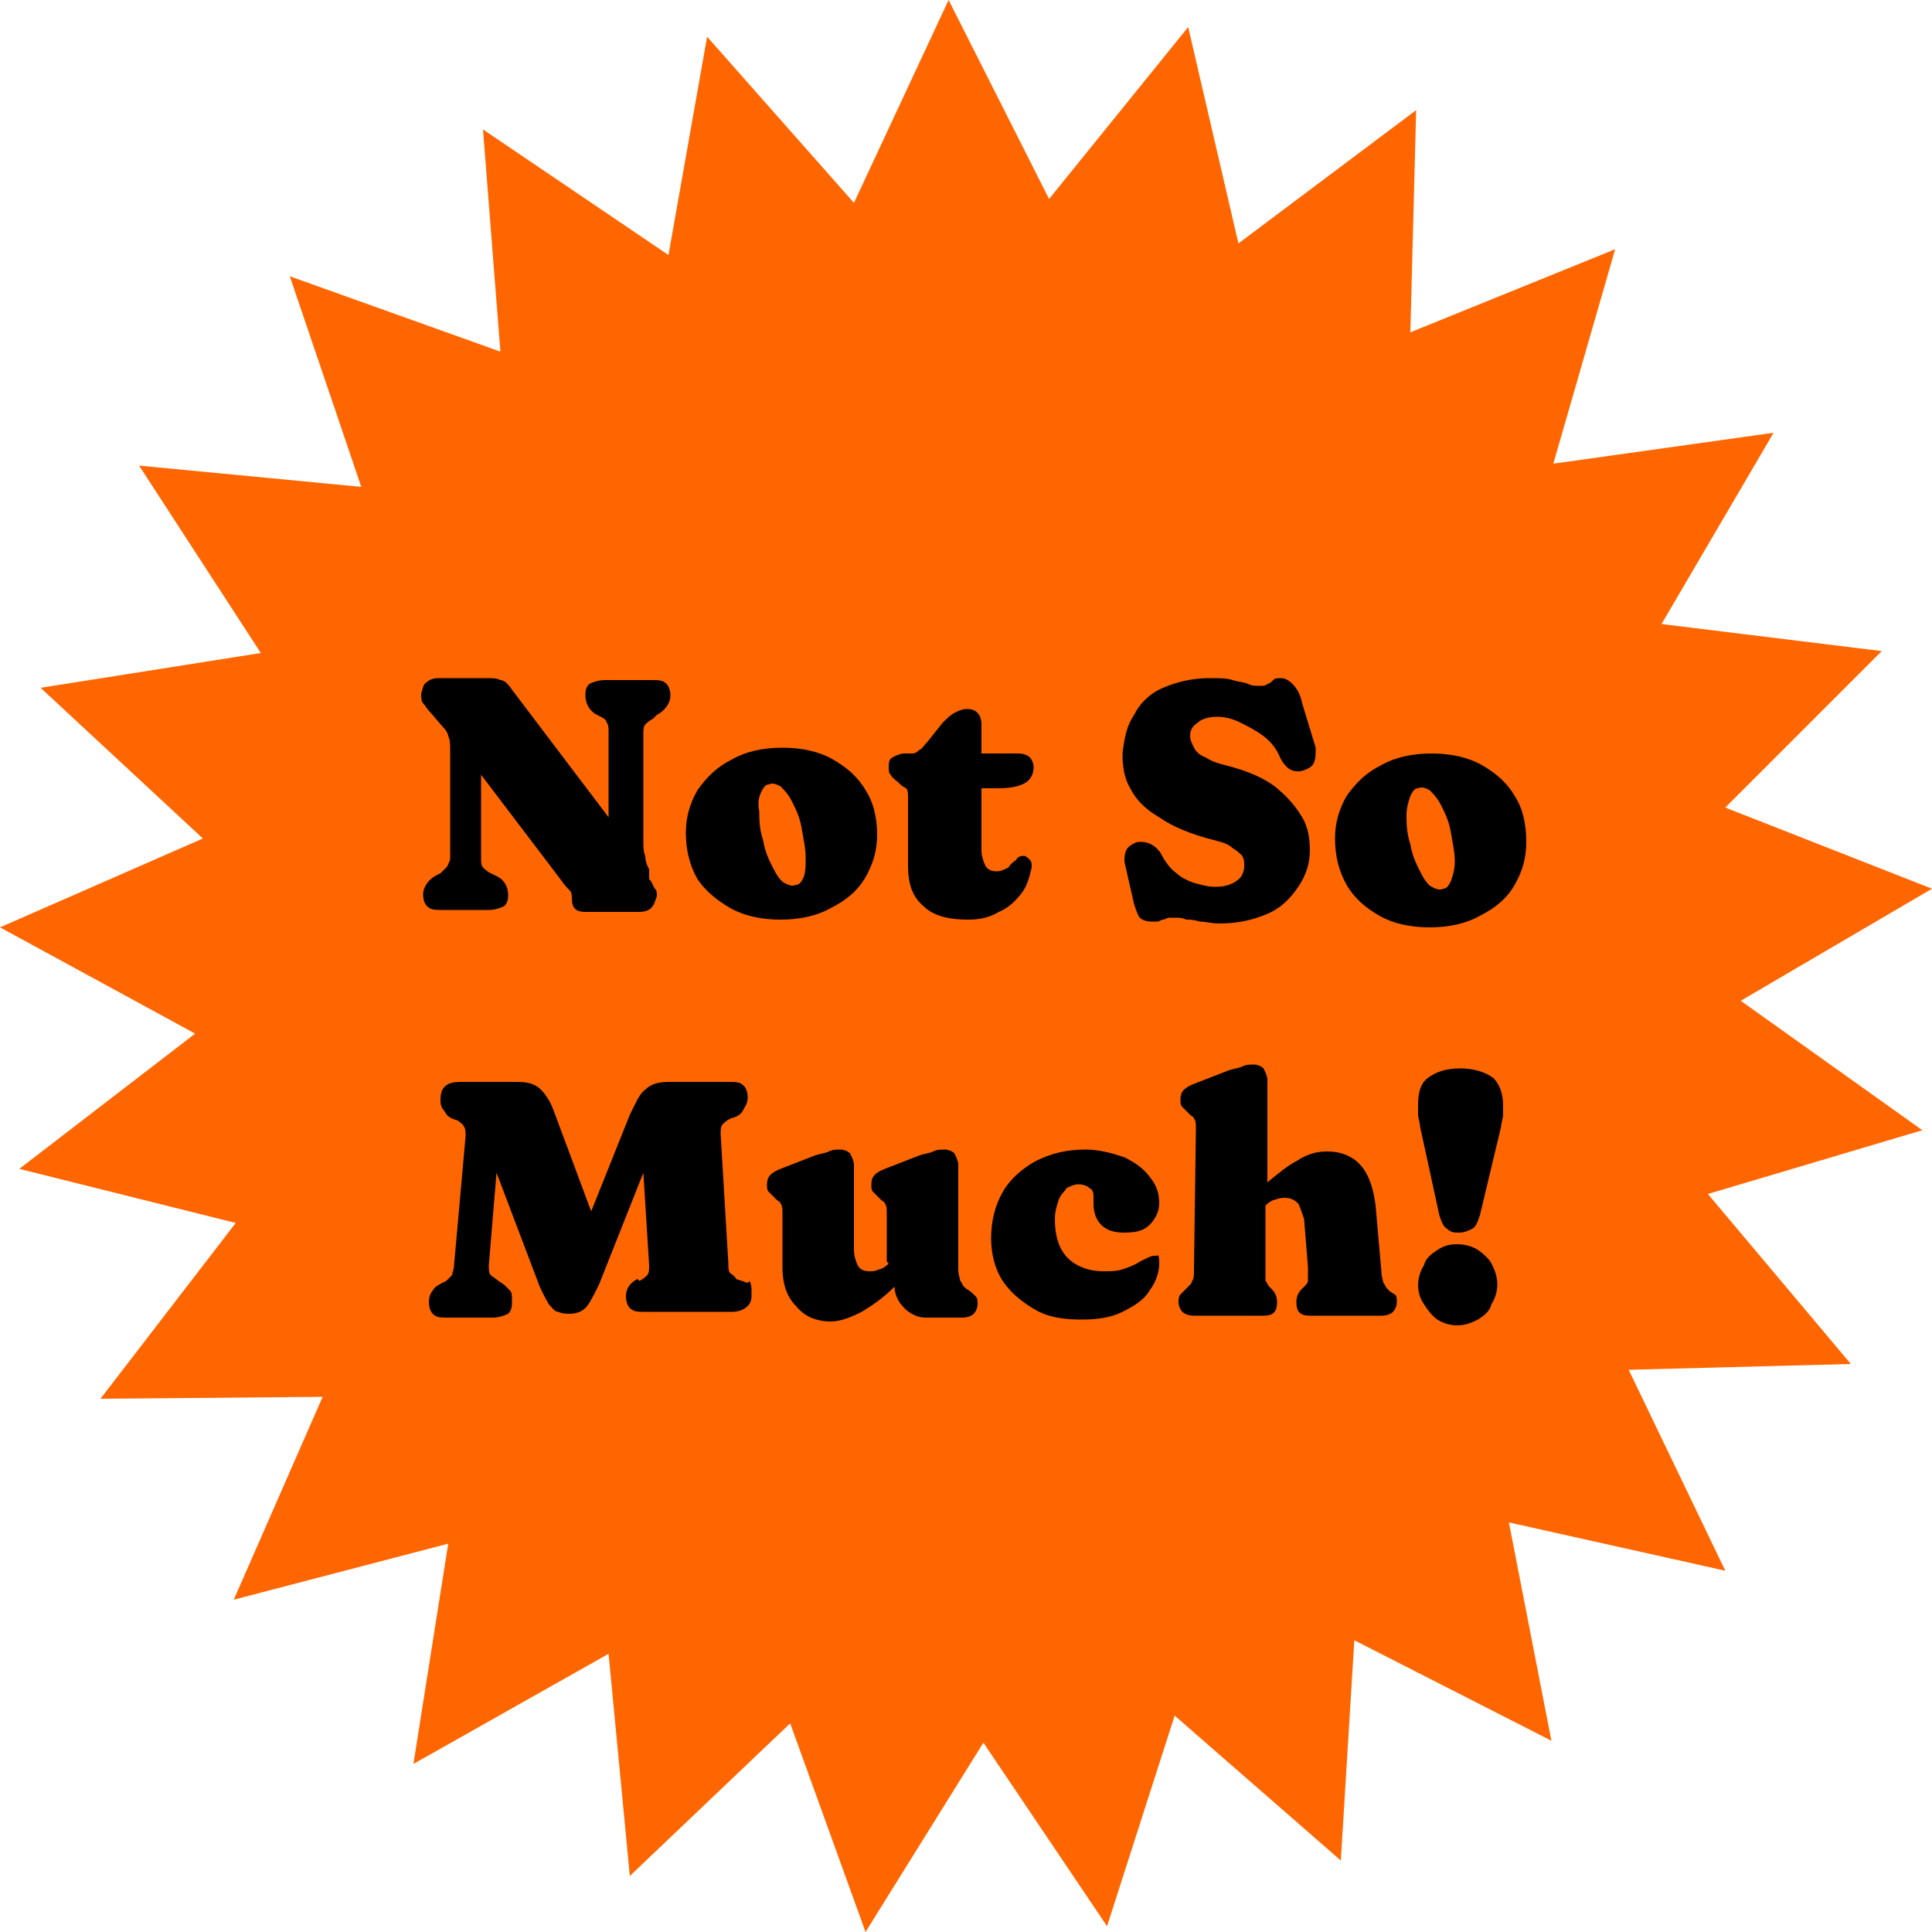 <svg xmlns="http://www.w3.org/2000/svg" viewBox="0 0 100 100"><path fill="#F60" d="M90.1 51.8L100 46l-10.7-4.2 8.1-8.1L86 32.3l5.8-9.9L80.4 24l3.2-11.1L73 17.2l.3-11.5-9.2 6.9-2.6-11.2-7.2 8.9L49.1 0l-4.9 10.5-7.6-8.6-2 11.3L25 6.7l.9 11.5L15 14.3l3.7 10.9-11.5-1.1 6.3 9.7-11.4 1.8 8.4 7.8L0 48l10.1 5.5-9.1 7 11.2 2.8-7 9.1 11.5-.1-4.6 10.5 11.1-2.9-1.8 11.4 10.1-5.7 1.1 11.5 8.3-7.9 3.9 10.8 6.1-9.8 6.4 9.5 3.5-10.9 8.6 7.5.7-11.4 10.2 5.2-2.2-11.3 11.2 2.5-5-10.4 11.5-.3-7.4-8.8 11.1-3.3z"/><path d="M23.1 44.9l-.3.3-.2.1c-.4.2-.7.6-.7 1 0 .3.1.5.2.6.2.2.4.2.8.2h2.4c.3 0 .6-.1.8-.2.2-.2.2-.4.2-.6 0-.4-.2-.8-.7-1l-.2-.1c-.2-.1-.3-.2-.4-.3-.1-.1-.1-.3-.1-.5v-4.3l4.1 5.4c.2.3.4.5.5.6.1.1.1.3.1.4 0 .5.2.7.7.7h2.8c.3 0 .5-.1.6-.2.2-.2.2-.4.3-.6 0-.2 0-.3-.1-.4-.1-.1-.1-.3-.3-.5V45c-.1-.2-.2-.4-.2-.7-.1-.2-.1-.5-.1-.8V38c0-.2 0-.4.1-.5.1-.1.2-.2.4-.3l.2-.2c.4-.2.7-.6.7-1 0-.3-.1-.5-.2-.6-.2-.2-.4-.2-.8-.2h-2.4c-.3 0-.6.1-.8.2-.2.2-.2.4-.2.6 0 .4.2.8.6 1l.2.1c.2.1.3.2.3.3.1.1.1.3.1.5v4.4l-5-6.6c-.2-.3-.4-.5-.6-.5-.2-.1-.4-.1-.7-.1h-2.5c-.3 0-.5.1-.6.2-.2.1-.2.3-.3.6 0 .2 0 .4.1.5.1.1.2.3.4.5l.6.7c.2.2.3.4.3.5.1.2.1.4.1.8v5.6c-.1.2-.1.3-.2.4zM37.8 47c.7.4 1.6.6 2.6.6s1.9-.2 2.6-.6c.8-.4 1.4-.9 1.8-1.6.4-.7.6-1.4.6-2.2 0-.9-.2-1.7-.6-2.3-.4-.7-1-1.2-1.7-1.6-.7-.4-1.6-.6-2.6-.6s-1.9.2-2.6.6c-.8.4-1.3.9-1.8 1.6-.4.7-.6 1.4-.6 2.2 0 .9.2 1.7.6 2.4.4.6 1 1.1 1.7 1.5zm1.6-6c.1-.2.2-.4.4-.4.2-.1.4 0 .6.1.2.2.4.4.6.8.2.4.4.8.5 1.4.1.6.2 1 .2 1.5 0 .4 0 .7-.1 1-.1.2-.2.4-.4.4-.2.1-.4 0-.6-.1-.2-.1-.4-.4-.6-.8-.2-.4-.4-.8-.5-1.4-.2-.6-.2-1.1-.2-1.5-.1-.5 0-.8.1-1zm7.1-.5l.1.1c.1.1.3.2.3.2.1.1.1.3.1.5v3.5c0 .9.2 1.6.8 2.1.5.5 1.3.7 2.3.7.6 0 1.1-.1 1.6-.4.5-.2.9-.6 1.2-1 .3-.4.4-.9.5-1.3 0-.2 0-.3-.1-.4-.1-.1-.2-.2-.3-.2-.1 0-.3 0-.4.2-.1.1-.3.2-.4.4-.2.1-.4.2-.6.2-.3 0-.5-.1-.6-.3-.1-.2-.2-.5-.2-.8v-3.2h.9c.6 0 1.1-.1 1.4-.3.3-.2.4-.5.4-.8 0-.2-.1-.4-.2-.5-.1-.1-.3-.2-.6-.2h-1.9v-1.5c0-.3-.1-.5-.2-.6-.2-.2-.4-.2-.6-.2-.2 0-.4.1-.6.2-.2.1-.4.3-.6.5l-.8 1c-.2.2-.3.4-.4.4-.2.2-.3.2-.4.2h-.4c-.2 0-.4.1-.6.2-.2.1-.2.3-.2.5s0 .3.1.4c.1.2.3.3.4.4zm15.6 7.2c.3 0 .6.1 1 .1 1 0 1.8-.2 2.5-.5s1.2-.8 1.6-1.4.6-1.2.6-1.9c0-.6-.1-1.2-.4-1.7-.3-.5-.7-1-1.3-1.5-.6-.5-1.5-.9-2.7-1.2-.4-.1-.7-.2-1-.4-.3-.1-.5-.3-.6-.5-.1-.2-.2-.4-.2-.6 0-.3.1-.5.4-.7.2-.2.6-.3 1-.3s.8.1 1.2.3c.4.2.8.4 1.2.7.4.3.7.7.9 1.2.3.5.6.7 1.1.6.3-.1.5-.2.6-.4.1-.2.1-.5.1-.8l-.7-2.3c-.1-.5-.3-.8-.5-1-.2-.2-.4-.3-.6-.3-.2 0-.3 0-.4.1-.1.1-.2.2-.3.2-.1.1-.2.1-.4.1s-.4 0-.6-.1c-.2-.1-.5-.1-.8-.2-.3-.1-.7-.1-1.2-.1-.9 0-1.7.2-2.4.5s-1.2.8-1.5 1.4c-.4.6-.5 1.2-.6 2 0 .7.1 1.3.4 1.8.3.6.8 1.1 1.5 1.5.7.5 1.7.9 2.9 1.2.4.1.7.2.9.4.2.1.4.3.5.4.1.2.1.3.1.5 0 .3-.1.6-.4.8-.3.2-.6.3-1.1.3-.4 0-.7-.1-1.1-.2-.3-.1-.7-.3-.9-.5-.3-.2-.6-.6-.8-1-.3-.5-.8-.7-1.3-.6-.2.1-.4.2-.5.4-.1.2-.1.4-.1.6l.5 2.2c.1.3.2.6.3.7.1.1.3.2.6.2h.3c.1 0 .2-.1.3-.1.1 0 .2-.1.3-.1h.4c.1 0 .3 0 .5.1.2 0 .4 0 .7.1zm16.3-6.5c-.4-.7-1-1.2-1.7-1.6-.7-.4-1.6-.6-2.6-.6s-1.9.2-2.6.6c-.8.4-1.3.9-1.8 1.6-.4.7-.6 1.4-.6 2.2 0 .9.2 1.7.6 2.4.4.7 1 1.2 1.7 1.6.7.4 1.6.6 2.6.6s1.9-.2 2.6-.6c.8-.4 1.4-.9 1.8-1.6.4-.7.6-1.4.6-2.2 0-1-.2-1.8-.6-2.4zm-3.3 4.4c-.1.2-.2.4-.4.4-.2.1-.4 0-.6-.1-.2-.1-.4-.4-.6-.8-.2-.4-.4-.8-.5-1.4-.2-.6-.2-1.1-.2-1.5 0-.4.1-.7.2-1 .1-.2.2-.4.4-.4.2-.1.4 0 .6.1.2.2.4.4.6.8.2.4.4.8.5 1.4.1.6.2 1 .2 1.5 0 .4-.1.7-.2 1zM38.4 66.3l-.3-.1c-.1-.2-.2-.2-.3-.3-.1-.1-.1-.3-.1-.5l-.4-6.7c0-.2 0-.4.1-.5.1-.1.2-.2.4-.3l.3-.1c.2-.1.3-.2.4-.4s.2-.3.2-.6-.1-.5-.2-.6c-.2-.2-.4-.2-.8-.2h-3.1c-.5 0-.9.1-1.2.4-.3.2-.5.7-.8 1.3l-2 5-1.9-5.1c-.2-.6-.5-1-.7-1.2-.3-.3-.7-.4-1.2-.4h-3c-.7 0-1 .3-1 .9 0 .2 0 .4.2.6.1.2.2.3.4.4l.3.1c.1.1.3.2.3.3.1.1.1.3.1.5l-.6 6.7c0 .2-.1.4-.1.5l-.3.3-.2.1c-.2.1-.4.2-.5.4-.1.1-.2.3-.2.6s.1.5.2.6c.2.2.4.2.8.2h2.3c.3 0 .6-.1.8-.2.2-.2.2-.4.2-.7 0-.2 0-.4-.1-.5l-.3-.3-.3-.2c-.1-.1-.3-.2-.4-.3-.1-.1-.1-.3-.1-.5l.4-4.8 2.2 5.8c.2.5.4.8.5 1 .2.2.3.4.5.4.2.1.4.1.6.1.3 0 .6-.1.8-.3.2-.2.4-.6.7-1.2l2.3-5.8.3 4.8c0 .2 0 .4-.1.5-.1.1-.2.2-.4.3l-.1-.1c-.4.2-.6.5-.6.9 0 .3.1.5.2.6.2.2.4.2.8.2h4.5c.3 0 .6-.1.8-.3.2-.2.2-.4.2-.7 0-.2 0-.4-.1-.6-.1.2-.3 0-.4 0zm11.6.4l-.1-.1c-.1-.1-.1-.2-.2-.3 0-.1-.1-.3-.1-.6v-5.4c0-.2-.1-.4-.2-.6-.1-.1-.3-.2-.5-.2s-.4 0-.6.1c-.2.1-.4.1-.7.2l-1.8.7c-.5.2-.7.4-.7.8 0 .2 0 .3.1.4l.3.3.1.1c.1.1.2.1.2.2.1.1.1.3.1.5v2.5l.1.1c-.2.2-.4.3-.5.3-.2.1-.3.1-.5.1-.3 0-.5-.1-.6-.3-.1-.2-.2-.5-.2-.8v-4.4c0-.2-.1-.4-.2-.6-.1-.1-.3-.2-.5-.2s-.4 0-.6.1c-.2.1-.4.1-.7.2l-1.8.7c-.5.2-.7.4-.7.8 0 .2 0 .3.1.4l.3.3.1.1c.1.1.2.1.2.2.1.1.1.3.1.5v2.8c0 .8.2 1.5.7 2 .4.5 1 .8 1.8.8.5 0 1-.2 1.6-.5.5-.3 1.1-.7 1.7-1.3 0 .4.2.8.5 1.1.3.3.7.5 1.1.5h1.9c.3 0 .5-.1.6-.2.1-.1.2-.3.2-.5s0-.3-.1-.4c-.2-.2-.3-.3-.5-.4zm9.7-1.7c-.1 0-.3.1-.7.3-.3.2-.6.3-.9.4-.3.1-.6.1-1 .1-.5 0-.9-.1-1.3-.3-.4-.2-.7-.5-.9-.9-.2-.4-.3-.9-.3-1.5 0-.4.1-.7.2-1 .1-.3.3-.4.4-.6.2-.1.4-.2.6-.2.3 0 .5.1.6.2.2.1.2.3.2.5v.3c0 .4.1.8.4 1.1.3.3.7.4 1.2.4.6 0 1-.1 1.3-.4.3-.3.5-.7.5-1.1 0-.5-.1-.9-.5-1.4-.3-.4-.7-.7-1.3-1-.6-.2-1.3-.4-2-.4-1 0-1.8.2-2.6.6-.7.4-1.3.9-1.7 1.6-.4.7-.6 1.5-.6 2.4 0 .8.2 1.6.6 2.2.4.6 1 1.1 1.7 1.5.7.4 1.5.5 2.4.5.8 0 1.5-.1 2.1-.4.6-.3 1.1-.6 1.4-1.1.3-.4.5-.9.5-1.4 0-.2 0-.4-.1-.5.1.1 0 .1-.2.1zm12.2 1.8l-.1-.1c-.1-.1-.1-.2-.2-.3 0-.1-.1-.3-.1-.6l-.3-3.4c-.1-.8-.3-1.5-.7-2-.4-.5-1-.8-1.8-.8-.5 0-1 .1-1.6.5-.4.2-.9.6-1.5 1.1v-5.3c0-.2-.1-.4-.2-.6-.1-.1-.3-.2-.5-.2s-.4 0-.6.1c-.2.1-.4.1-.7.2l-1.8.7c-.5.2-.7.4-.7.8 0 .2 0 .3.1.4l.3.3.1.1c.1.1.2.1.2.2.1.1.1.3.1.5l-.1 7.3c0 .3 0 .5-.1.6 0 .1-.1.2-.2.3l-.1.1-.3.3c-.1.1-.1.3-.1.4 0 .2.1.4.2.5.1.1.3.2.6.2h3.6c.5 0 .7-.2.7-.7 0-.3-.1-.5-.3-.7l-.1-.1c-.1-.1-.1-.2-.2-.3v-3.9c.2-.2.4-.3.5-.3.2-.1.4-.1.5-.1.3 0 .5.1.7.3.1.2.2.5.3.8l.2 2.5v.7c0 .1-.1.2-.2.3l-.1.1c-.2.2-.3.4-.3.7 0 .5.2.7.7.7h3.7c.3 0 .5-.1.6-.2.1-.1.2-.3.2-.5s0-.3-.1-.4c0 0-.2-.1-.3-.2zm3.7-11.5c-.8 0-1.3.2-1.7.5-.4.3-.5.8-.5 1.4v.5c0 .2.1.4.1.6l1 4.6c.1.3.2.6.4.7.2.2.4.2.6.2.3 0 .5-.1.7-.2.2-.1.3-.4.4-.7l1.1-4.6c0-.2.1-.4.1-.6v-.5c0-.6-.2-1.1-.5-1.4-.4-.3-1-.5-1.7-.5zm.9 9.4c-.3-.2-.7-.3-1.1-.3-.4 0-.7.1-1 .3-.3.2-.6.4-.7.8-.2.3-.3.7-.3 1 0 .4.1.7.3 1 .2.3.4.6.7.8.3.2.7.3 1 .3.4 0 .7-.1 1.1-.3.3-.2.6-.4.7-.8.2-.3.3-.7.3-1 0-.4-.1-.7-.3-1.1-.1-.2-.4-.5-.7-.7z"/></svg>